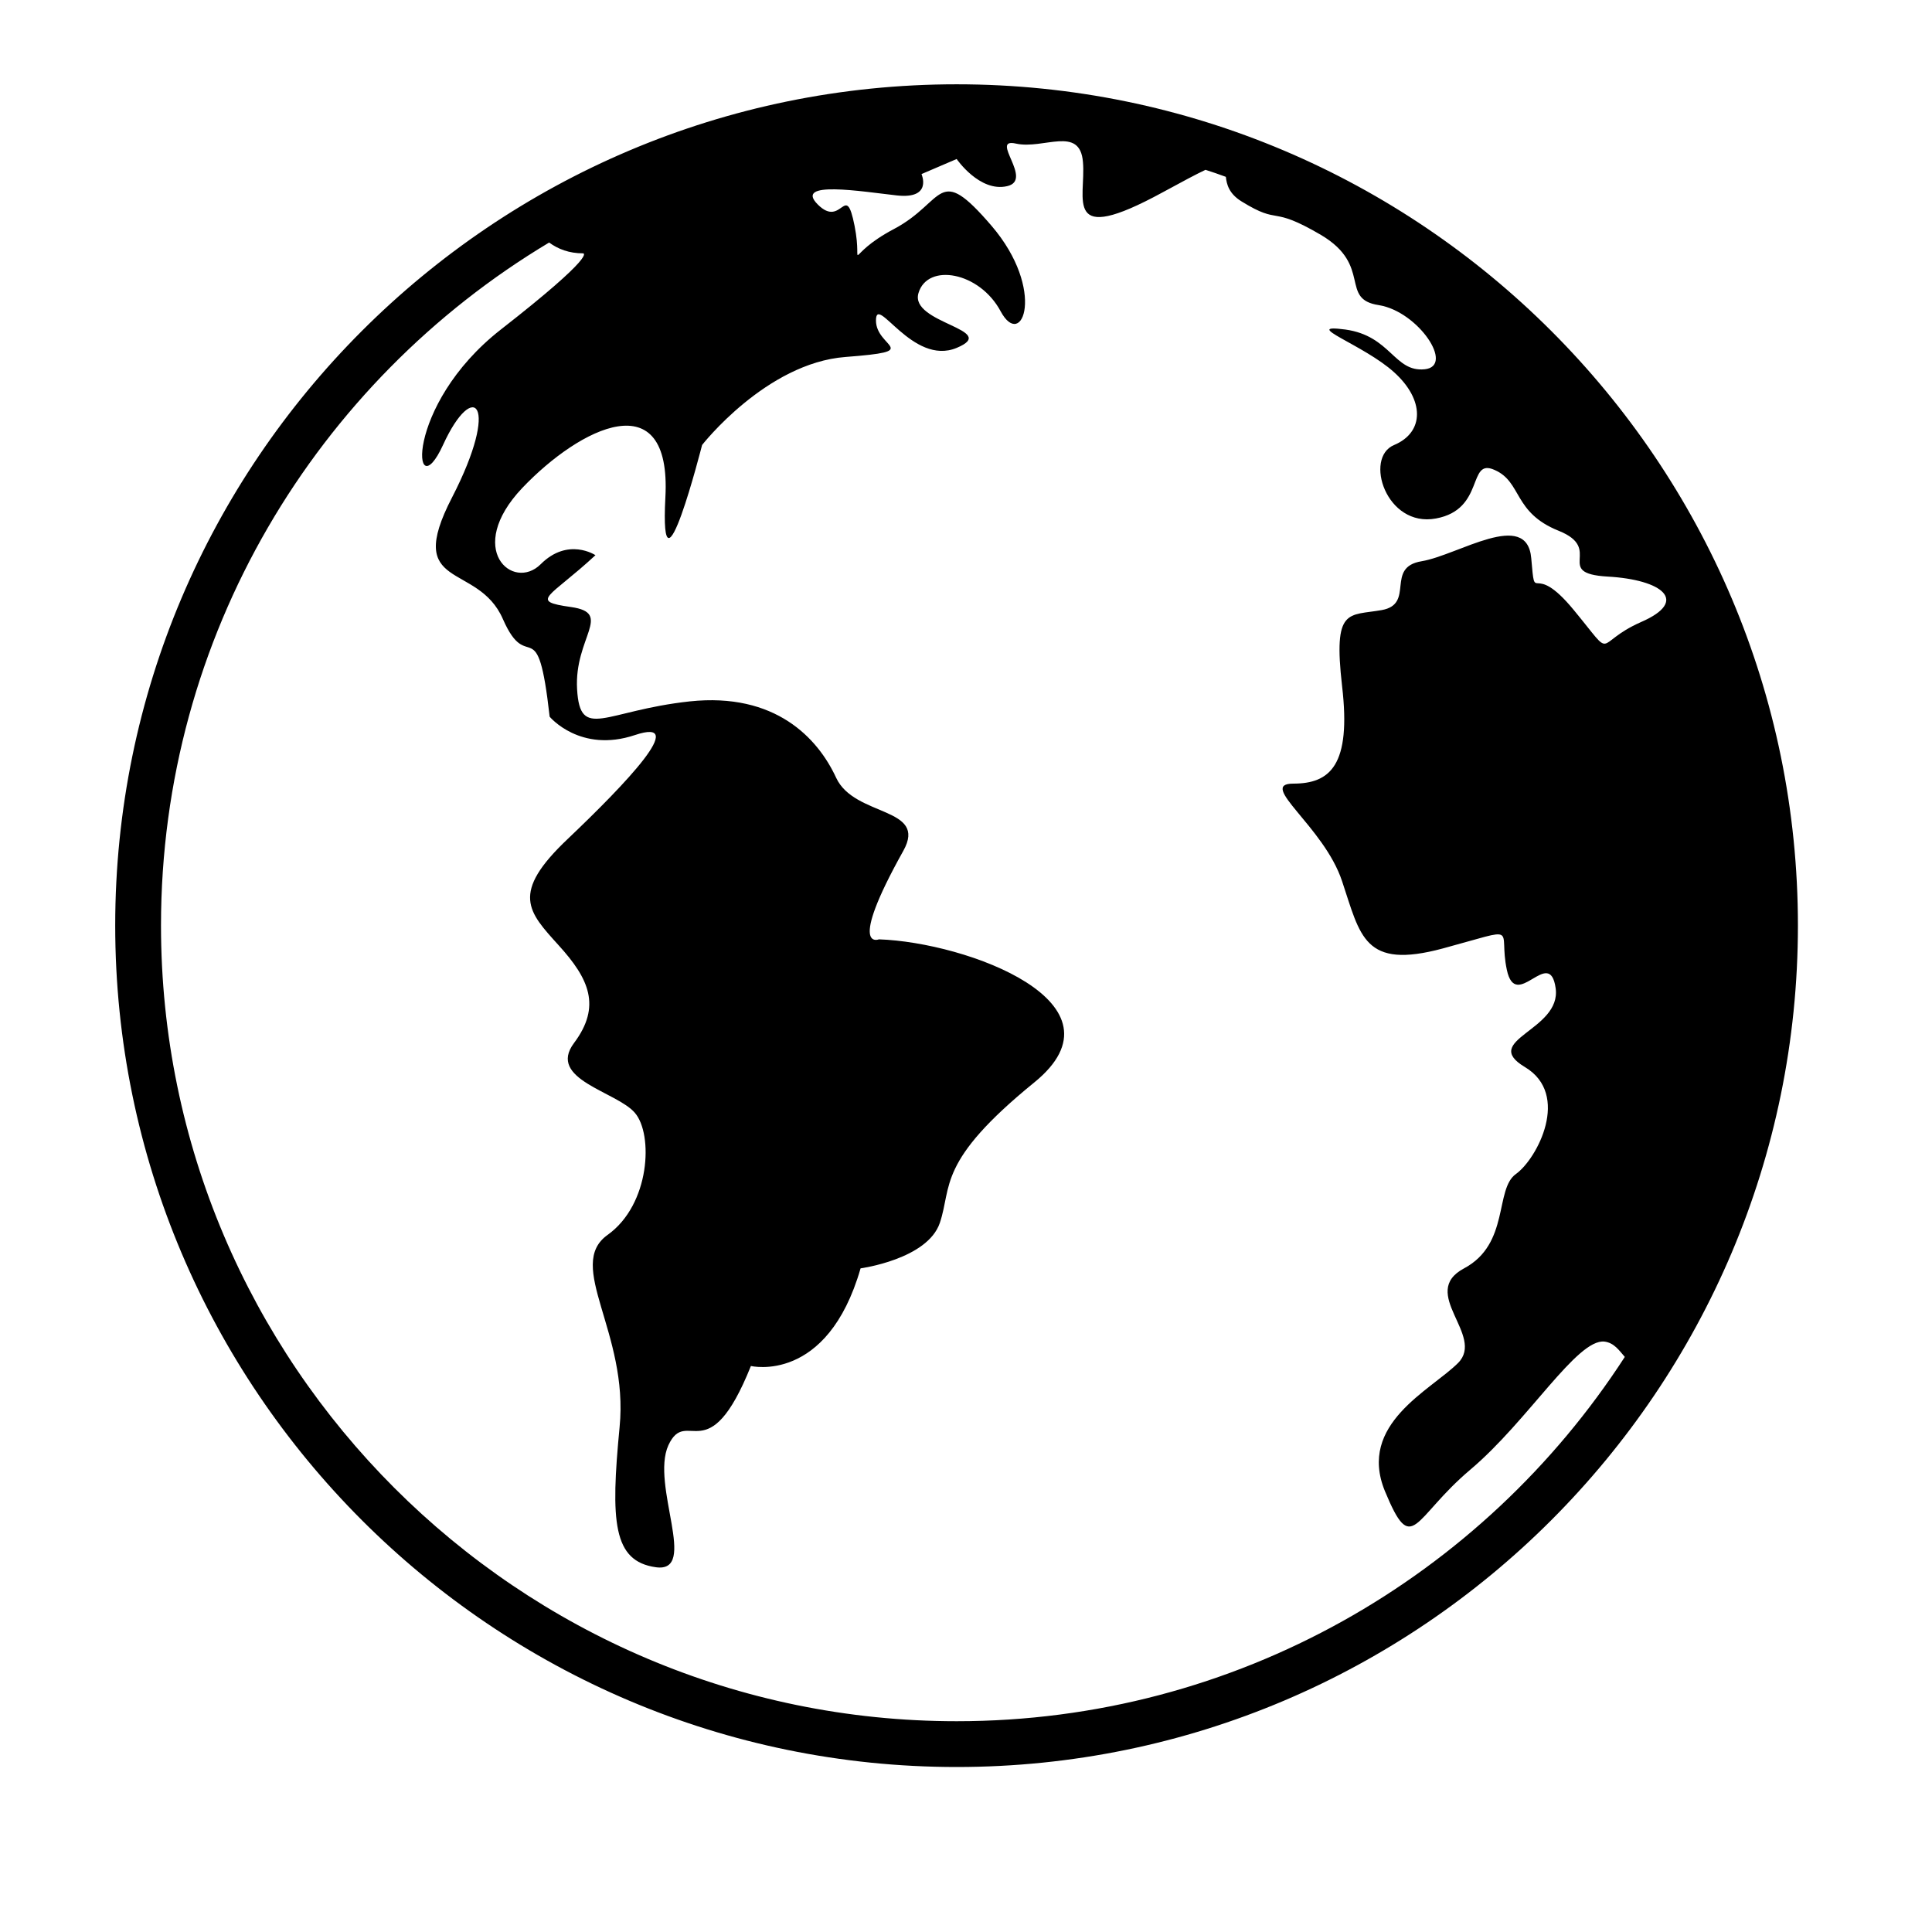 <svg xmlns="http://www.w3.org/2000/svg" xmlns:xlink="http://www.w3.org/1999/xlink" width="40" zoomAndPan="magnify" viewBox="0 0 30 30" height="40" preserveAspectRatio="xMidYMid meet" version="1.0"><defs><clipPath id="id1"><path d="M 1.789 1.305 L 27.918 1.305 L 27.918 27.434 L 1.789 27.434 Z M 1.789 1.305 " clip-rule="nonzero"/></clipPath></defs><g clip-path="url(#id1)"><path fill="#000" d="M 14.855 26.727 C 8.043 26.727 2.5 21.184 2.5 14.371 C 2.5 9.871 4.918 5.926 8.527 3.766 C 8.664 3.867 8.836 3.934 9.055 3.934 C 9.055 3.934 9.293 3.934 7.777 5.117 C 6.262 6.301 6.406 7.941 6.879 6.91 C 7.352 5.875 7.777 6.254 7.02 7.723 C 6.262 9.188 7.418 8.715 7.809 9.613 C 8.203 10.512 8.344 9.426 8.535 11.129 C 8.535 11.129 9.008 11.699 9.859 11.414 C 10.711 11.129 9.719 12.168 8.82 13.023 C 7.918 13.875 8.203 14.156 8.676 14.68 C 9.148 15.199 9.34 15.625 8.914 16.195 C 8.488 16.762 9.578 16.949 9.859 17.281 C 10.145 17.613 10.098 18.703 9.434 19.176 C 8.773 19.648 9.766 20.691 9.621 22.16 C 9.48 23.625 9.516 24.242 10.184 24.336 C 10.855 24.43 10.098 23.059 10.379 22.441 C 10.664 21.828 10.996 22.867 11.66 21.211 C 11.66 21.211 12.844 21.496 13.363 19.695 C 13.363 19.695 14.402 19.555 14.594 18.988 C 14.785 18.418 14.547 18.039 16.059 16.809 C 17.574 15.578 15.02 14.633 13.648 14.586 C 13.648 14.586 13.145 14.789 14.027 13.211 C 14.41 12.523 13.27 12.691 12.984 12.078 C 12.699 11.461 12.039 10.75 10.711 10.891 C 9.387 11.035 9.008 11.508 8.961 10.703 C 8.914 9.898 9.527 9.52 8.867 9.426 C 8.203 9.332 8.535 9.281 9.246 8.621 C 9.246 8.621 8.82 8.336 8.395 8.762 C 7.965 9.188 7.211 8.527 8.109 7.578 C 9.008 6.633 10.43 5.922 10.332 7.723 C 10.238 9.52 10.902 6.91 10.902 6.91 C 10.902 6.91 11.895 5.637 13.129 5.543 C 14.355 5.449 13.602 5.402 13.602 4.977 C 13.602 4.551 14.168 5.688 14.855 5.402 C 15.539 5.117 14.121 5.023 14.262 4.551 C 14.402 4.078 15.211 4.219 15.539 4.836 C 15.871 5.449 16.25 4.504 15.398 3.508 C 14.547 2.516 14.688 3.129 13.883 3.555 C 13.078 3.98 13.41 4.219 13.27 3.508 C 13.129 2.797 13.078 3.555 12.699 3.176 C 12.32 2.797 13.375 2.973 13.93 3.035 C 14.484 3.094 14.309 2.703 14.309 2.703 L 14.855 2.469 C 14.855 2.469 15.211 2.988 15.637 2.891 C 16.059 2.797 15.352 2.133 15.777 2.23 C 16.203 2.324 16.77 1.945 16.816 2.516 C 16.867 3.082 16.488 3.84 18.051 2.988 C 18.367 2.816 18.578 2.703 18.719 2.637 C 18.828 2.672 18.93 2.707 19.035 2.746 C 19.047 2.859 19.082 3.008 19.281 3.129 C 19.895 3.508 19.707 3.176 20.512 3.648 C 21.316 4.125 20.793 4.645 21.41 4.738 C 22.023 4.836 22.594 5.688 22.121 5.734 C 21.648 5.781 21.598 5.215 20.891 5.117 C 20.18 5.023 21.176 5.352 21.648 5.781 C 22.121 6.207 22.121 6.711 21.648 6.91 C 21.176 7.105 21.523 8.195 22.297 8.051 C 23.066 7.91 22.781 7.105 23.207 7.297 C 23.637 7.484 23.492 7.957 24.203 8.242 C 24.914 8.527 24.109 8.902 24.961 8.953 C 25.812 9 26.238 9.332 25.48 9.66 C 24.723 9.996 25.102 10.277 24.438 9.473 C 23.777 8.668 23.844 9.438 23.777 8.668 C 23.711 7.898 22.641 8.621 22.074 8.715 C 21.504 8.809 21.977 9.379 21.457 9.473 C 20.934 9.566 20.699 9.426 20.84 10.656 C 20.984 11.887 20.652 12.168 20.082 12.168 C 19.516 12.168 20.559 12.832 20.84 13.684 C 21.125 14.535 21.176 15.059 22.406 14.727 C 23.637 14.395 23.258 14.395 23.398 15.059 C 23.539 15.723 24.062 14.68 24.156 15.344 C 24.25 16.004 22.973 16.148 23.68 16.57 C 24.391 16.996 23.871 17.992 23.539 18.23 C 23.207 18.465 23.445 19.316 22.734 19.695 C 22.023 20.074 23.066 20.738 22.641 21.164 C 22.215 21.59 21.078 22.109 21.504 23.152 C 21.934 24.191 21.934 23.578 22.832 22.82 C 23.73 22.062 24.488 20.785 24.914 20.832 C 25.066 20.852 25.141 20.969 25.23 21.07 C 23.027 24.473 19.199 26.727 14.855 26.727 Z M 14.855 1.309 C 7.648 1.309 1.789 7.168 1.789 14.371 C 1.789 21.574 7.648 27.438 14.855 27.438 C 22.059 27.438 27.918 21.574 27.918 14.371 C 27.918 7.168 22.059 1.309 14.855 1.309 " fill-opacity="1" fill-rule="nonzero"/></g></svg>
